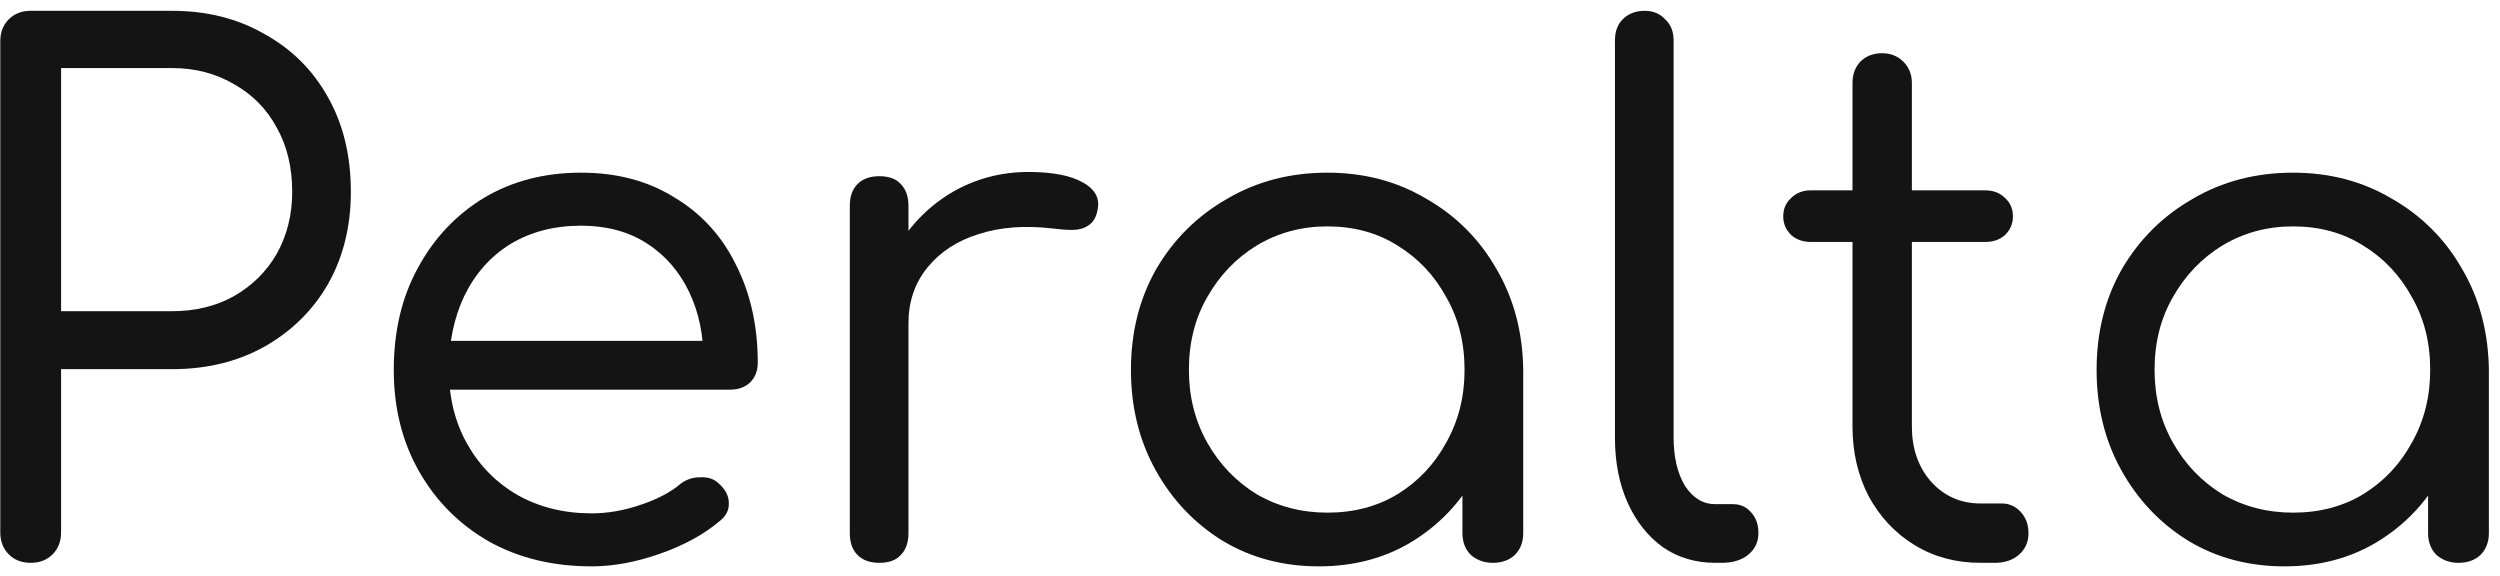<svg width="191" height="44" viewBox="0 0 191 44" fill="none" xmlns="http://www.w3.org/2000/svg">
<path d="M2.344 43C1.66 43 1.102 42.784 0.67 42.352C0.238 41.92 0.022 41.362 0.022 40.678V3.148C0.022 2.464 0.238 1.906 0.67 1.474C1.102 1.042 1.66 0.826 2.344 0.826H13.144C15.808 0.826 18.166 1.42 20.218 2.608C22.306 3.76 23.926 5.38 25.078 7.468C26.23 9.52 26.806 11.914 26.806 14.65C26.806 17.278 26.23 19.618 25.078 21.67C23.926 23.686 22.306 25.288 20.218 26.476C18.166 27.628 15.808 28.204 13.144 28.204H4.666V40.678C4.666 41.362 4.45 41.92 4.018 42.352C3.586 42.784 3.028 43 2.344 43ZM4.666 23.776H13.144C14.908 23.776 16.474 23.398 17.842 22.642C19.246 21.85 20.344 20.77 21.136 19.402C21.928 17.998 22.324 16.414 22.324 14.65C22.324 12.778 21.928 11.14 21.136 9.736C20.38 8.332 19.3 7.234 17.896 6.442C16.492 5.614 14.908 5.2 13.144 5.2H4.666V23.776Z" fill="#141414"/>
<path d="M45.204 43.27C42.252 43.27 39.642 42.64 37.374 41.38C35.106 40.084 33.324 38.302 32.028 36.034C30.732 33.766 30.084 31.174 30.084 28.258C30.084 25.306 30.696 22.714 31.92 20.482C33.144 18.214 34.818 16.432 36.942 15.136C39.102 13.84 41.586 13.192 44.394 13.192C47.13 13.192 49.506 13.822 51.522 15.082C53.574 16.306 55.14 18.016 56.22 20.212C57.336 22.408 57.894 24.91 57.894 27.718C57.894 28.33 57.696 28.834 57.3 29.23C56.904 29.59 56.4 29.77 55.788 29.77H33.216V26.044H56.058L53.736 27.664C53.772 25.684 53.412 23.902 52.656 22.318C51.9 20.734 50.82 19.492 49.416 18.592C48.012 17.692 46.338 17.242 44.394 17.242C42.342 17.242 40.542 17.71 38.994 18.646C37.482 19.582 36.312 20.896 35.484 22.588C34.692 24.244 34.296 26.134 34.296 28.258C34.296 30.382 34.764 32.272 35.7 33.928C36.636 35.584 37.914 36.88 39.534 37.816C41.19 38.752 43.08 39.22 45.204 39.22C46.428 39.22 47.67 39.004 48.93 38.572C50.226 38.14 51.252 37.6 52.008 36.952C52.44 36.628 52.926 36.466 53.466 36.466C54.042 36.43 54.51 36.574 54.87 36.898C55.41 37.366 55.68 37.87 55.68 38.41C55.716 38.95 55.482 39.418 54.978 39.814C53.79 40.822 52.278 41.65 50.442 42.298C48.606 42.946 46.86 43.27 45.204 43.27Z" fill="#141414"/>
<path d="M66.923 24.694C66.995 22.498 67.553 20.536 68.597 18.808C69.677 17.044 71.081 15.658 72.809 14.65C74.573 13.642 76.499 13.138 78.587 13.138C80.423 13.138 81.809 13.408 82.745 13.948C83.717 14.488 84.077 15.226 83.825 16.162C83.717 16.666 83.483 17.026 83.123 17.242C82.799 17.458 82.403 17.566 81.935 17.566C81.503 17.566 80.999 17.53 80.423 17.458C78.299 17.206 76.409 17.35 74.753 17.89C73.133 18.394 71.837 19.24 70.865 20.428C69.893 21.616 69.407 23.038 69.407 24.694H66.923ZM67.193 43C66.473 43 65.915 42.802 65.519 42.406C65.123 42.01 64.925 41.452 64.925 40.732V15.73C64.925 15.01 65.123 14.452 65.519 14.056C65.915 13.66 66.473 13.462 67.193 13.462C67.913 13.462 68.453 13.66 68.813 14.056C69.209 14.452 69.407 15.01 69.407 15.73V40.732C69.407 41.452 69.209 42.01 68.813 42.406C68.453 42.802 67.913 43 67.193 43Z" fill="#141414"/>
<path d="M100.768 43.27C98.032 43.27 95.584 42.622 93.424 41.326C91.264 39.994 89.554 38.194 88.294 35.926C87.034 33.658 86.404 31.102 86.404 28.258C86.404 25.378 87.052 22.804 88.348 20.536C89.68 18.268 91.48 16.486 93.748 15.19C96.016 13.858 98.572 13.192 101.416 13.192C104.224 13.192 106.744 13.858 108.976 15.19C111.244 16.486 113.026 18.268 114.322 20.536C115.654 22.804 116.338 25.378 116.374 28.258L114.538 29.176C114.538 31.84 113.926 34.234 112.702 36.358C111.514 38.482 109.876 40.174 107.788 41.434C105.736 42.658 103.396 43.27 100.768 43.27ZM101.416 39.166C103.432 39.166 105.214 38.698 106.762 37.762C108.346 36.79 109.588 35.476 110.488 33.82C111.424 32.164 111.892 30.31 111.892 28.258C111.892 26.17 111.424 24.316 110.488 22.696C109.588 21.04 108.346 19.726 106.762 18.754C105.214 17.782 103.432 17.296 101.416 17.296C99.436 17.296 97.636 17.782 96.016 18.754C94.432 19.726 93.172 21.04 92.236 22.696C91.3 24.316 90.832 26.17 90.832 28.258C90.832 30.31 91.3 32.164 92.236 33.82C93.172 35.476 94.432 36.79 96.016 37.762C97.636 38.698 99.436 39.166 101.416 39.166ZM114.052 43C113.404 43 112.846 42.802 112.378 42.406C111.946 41.974 111.73 41.416 111.73 40.732V31.822L112.756 27.124L116.374 28.258V40.732C116.374 41.416 116.158 41.974 115.726 42.406C115.294 42.802 114.736 43 114.052 43Z" fill="#141414"/>
<path d="M131.05 43C129.538 43 128.206 42.604 127.054 41.812C125.902 40.984 125.002 39.85 124.354 38.41C123.706 36.97 123.382 35.314 123.382 33.442V3.094C123.382 2.41 123.58 1.87 123.976 1.474C124.408 1.042 124.966 0.826 125.65 0.826C126.298 0.826 126.82 1.042 127.216 1.474C127.648 1.87 127.864 2.41 127.864 3.094V33.442C127.864 34.918 128.152 36.142 128.728 37.114C129.34 38.05 130.114 38.518 131.05 38.518H132.4C132.976 38.518 133.444 38.734 133.804 39.166C134.164 39.562 134.344 40.084 134.344 40.732C134.344 41.416 134.074 41.974 133.534 42.406C133.03 42.802 132.364 43 131.536 43H131.05Z" fill="#141414"/>
<path d="M151.305 43C149.433 43 147.759 42.55 146.283 41.65C144.807 40.75 143.637 39.508 142.773 37.924C141.945 36.34 141.531 34.558 141.531 32.578V6.334C141.531 5.686 141.729 5.146 142.125 4.714C142.557 4.282 143.115 4.066 143.799 4.066C144.447 4.066 144.987 4.282 145.419 4.714C145.851 5.146 146.067 5.686 146.067 6.334V32.578C146.067 34.27 146.553 35.674 147.525 36.79C148.533 37.906 149.793 38.464 151.305 38.464H152.925C153.501 38.464 153.987 38.68 154.383 39.112C154.779 39.544 154.977 40.084 154.977 40.732C154.977 41.416 154.725 41.974 154.221 42.406C153.753 42.802 153.141 43 152.385 43H151.305ZM138.345 18.484C137.733 18.484 137.229 18.304 136.833 17.944C136.437 17.548 136.239 17.08 136.239 16.54C136.239 15.964 136.437 15.496 136.833 15.136C137.229 14.74 137.733 14.542 138.345 14.542H151.683C152.295 14.542 152.799 14.74 153.195 15.136C153.591 15.496 153.789 15.964 153.789 16.54C153.789 17.08 153.591 17.548 153.195 17.944C152.799 18.304 152.295 18.484 151.683 18.484H138.345Z" fill="#141414"/>
<path d="M174.544 43.27C171.808 43.27 169.36 42.622 167.2 41.326C165.04 39.994 163.33 38.194 162.07 35.926C160.81 33.658 160.18 31.102 160.18 28.258C160.18 25.378 160.828 22.804 162.124 20.536C163.456 18.268 165.256 16.486 167.524 15.19C169.792 13.858 172.348 13.192 175.192 13.192C178 13.192 180.52 13.858 182.752 15.19C185.02 16.486 186.802 18.268 188.098 20.536C189.43 22.804 190.114 25.378 190.15 28.258L188.314 29.176C188.314 31.84 187.702 34.234 186.478 36.358C185.29 38.482 183.652 40.174 181.564 41.434C179.512 42.658 177.172 43.27 174.544 43.27ZM175.192 39.166C177.208 39.166 178.99 38.698 180.538 37.762C182.122 36.79 183.364 35.476 184.264 33.82C185.2 32.164 185.668 30.31 185.668 28.258C185.668 26.17 185.2 24.316 184.264 22.696C183.364 21.04 182.122 19.726 180.538 18.754C178.99 17.782 177.208 17.296 175.192 17.296C173.212 17.296 171.412 17.782 169.792 18.754C168.208 19.726 166.948 21.04 166.012 22.696C165.076 24.316 164.608 26.17 164.608 28.258C164.608 30.31 165.076 32.164 166.012 33.82C166.948 35.476 168.208 36.79 169.792 37.762C171.412 38.698 173.212 39.166 175.192 39.166ZM187.828 43C187.18 43 186.622 42.802 186.154 42.406C185.722 41.974 185.506 41.416 185.506 40.732V31.822L186.532 27.124L190.15 28.258V40.732C190.15 41.416 189.934 41.974 189.502 42.406C189.07 42.802 188.512 43 187.828 43Z" fill="#141414"/>
</svg>
